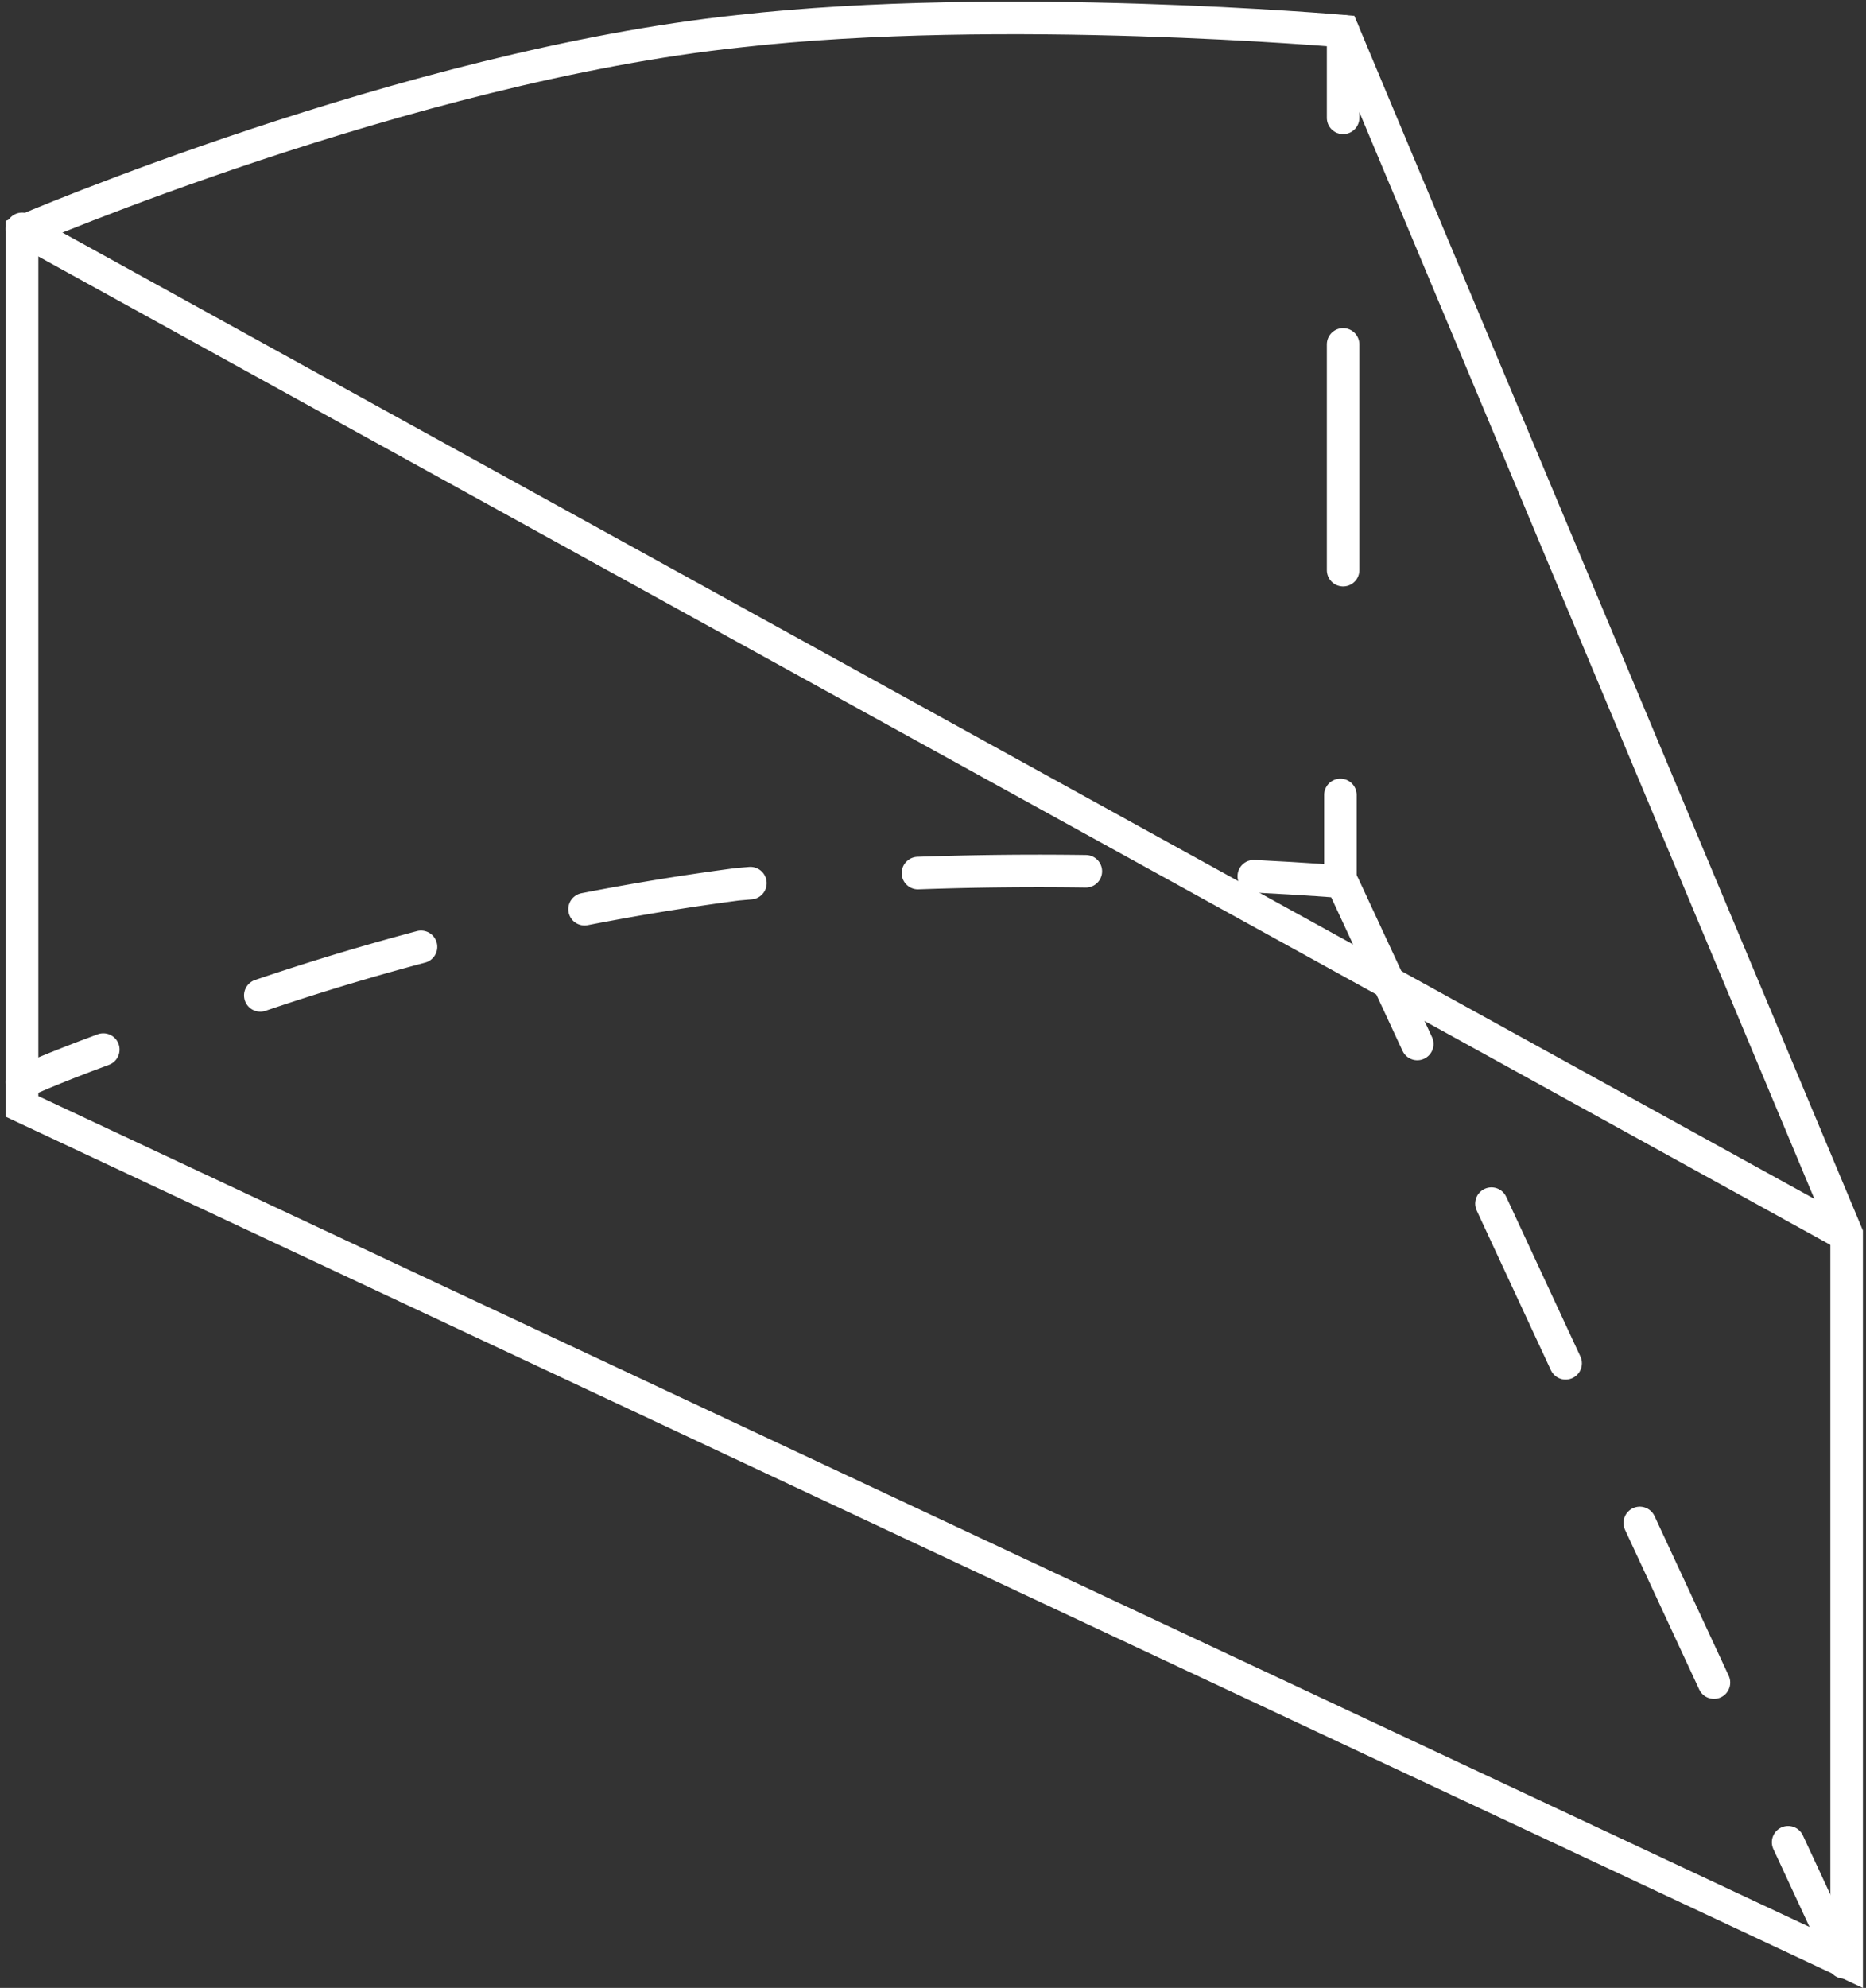 <svg xmlns="http://www.w3.org/2000/svg" viewBox="0 0 68.932 73.396">
  <rect x="0" y="0" width="68.932" height="73.396" fill="#333333" stroke="none"/>
  <defs>
    <style>
      .cls-1, .cls-2, .cls-3, .cls-4 {
        fill: none;
        stroke: #fff;
        stroke-linecap: round;
        stroke-miterlimit: 10;
        stroke-width: 1.202px;
      }

      .cls-2 {
        stroke-dasharray: 6.202 6.202;
      }

      .cls-3 {
        stroke-dasharray: 8.336 8.336;
      }

      .cls-4 {
        stroke-dasharray: 6.5;
      }
    </style>
  </defs>
  <g id="Group_40" data-name="Group 40" transform="translate(-646.684 -237.149)">
    <g id="Group_39" data-name="Group 39">
      <g id="Group_38" data-name="Group 38">
        <path id="Path_34" data-name="Path 34" class="cls-1" d="M647.5,277.1s1.1-.5,3-1.2"/>
        <path id="Path_35" data-name="Path 35" class="cls-2" d="M656.3,273.9a92.552,92.552,0,0,1,17.6-4.1,125.549,125.549,0,0,1,16-.4"/>
        <path id="Path_36" data-name="Path 36" class="cls-1" d="M693,269.5c2,.1,3.2.2,3.2.2v-3.2"/>
        <line id="Line_9" data-name="Line 9" class="cls-3" y1="12.5" transform="translate(696.3 245.7)"/>
        <line id="Line_10" data-name="Line 10" class="cls-1" y1="3.2" transform="translate(696.3 238.3)"/>
      </g>
    </g>
    <path id="Path_37" data-name="Path 37" class="cls-1" d="M696.3,238.3s-12.6-1.1-22.3,0c-12.3,1.3-26.5,7.4-26.5,7.4V278l67.4,31.6V282.7Z"/>
    <line id="Line_11" data-name="Line 11" class="cls-4" x2="18.5" y2="39.8" transform="translate(696.3 269.8)"/>
    <line id="Line_12" data-name="Line 12" class="cls-1" x1="67.3" y1="37.1" transform="translate(647.5 245.6)"/>
  </g>
</svg>

